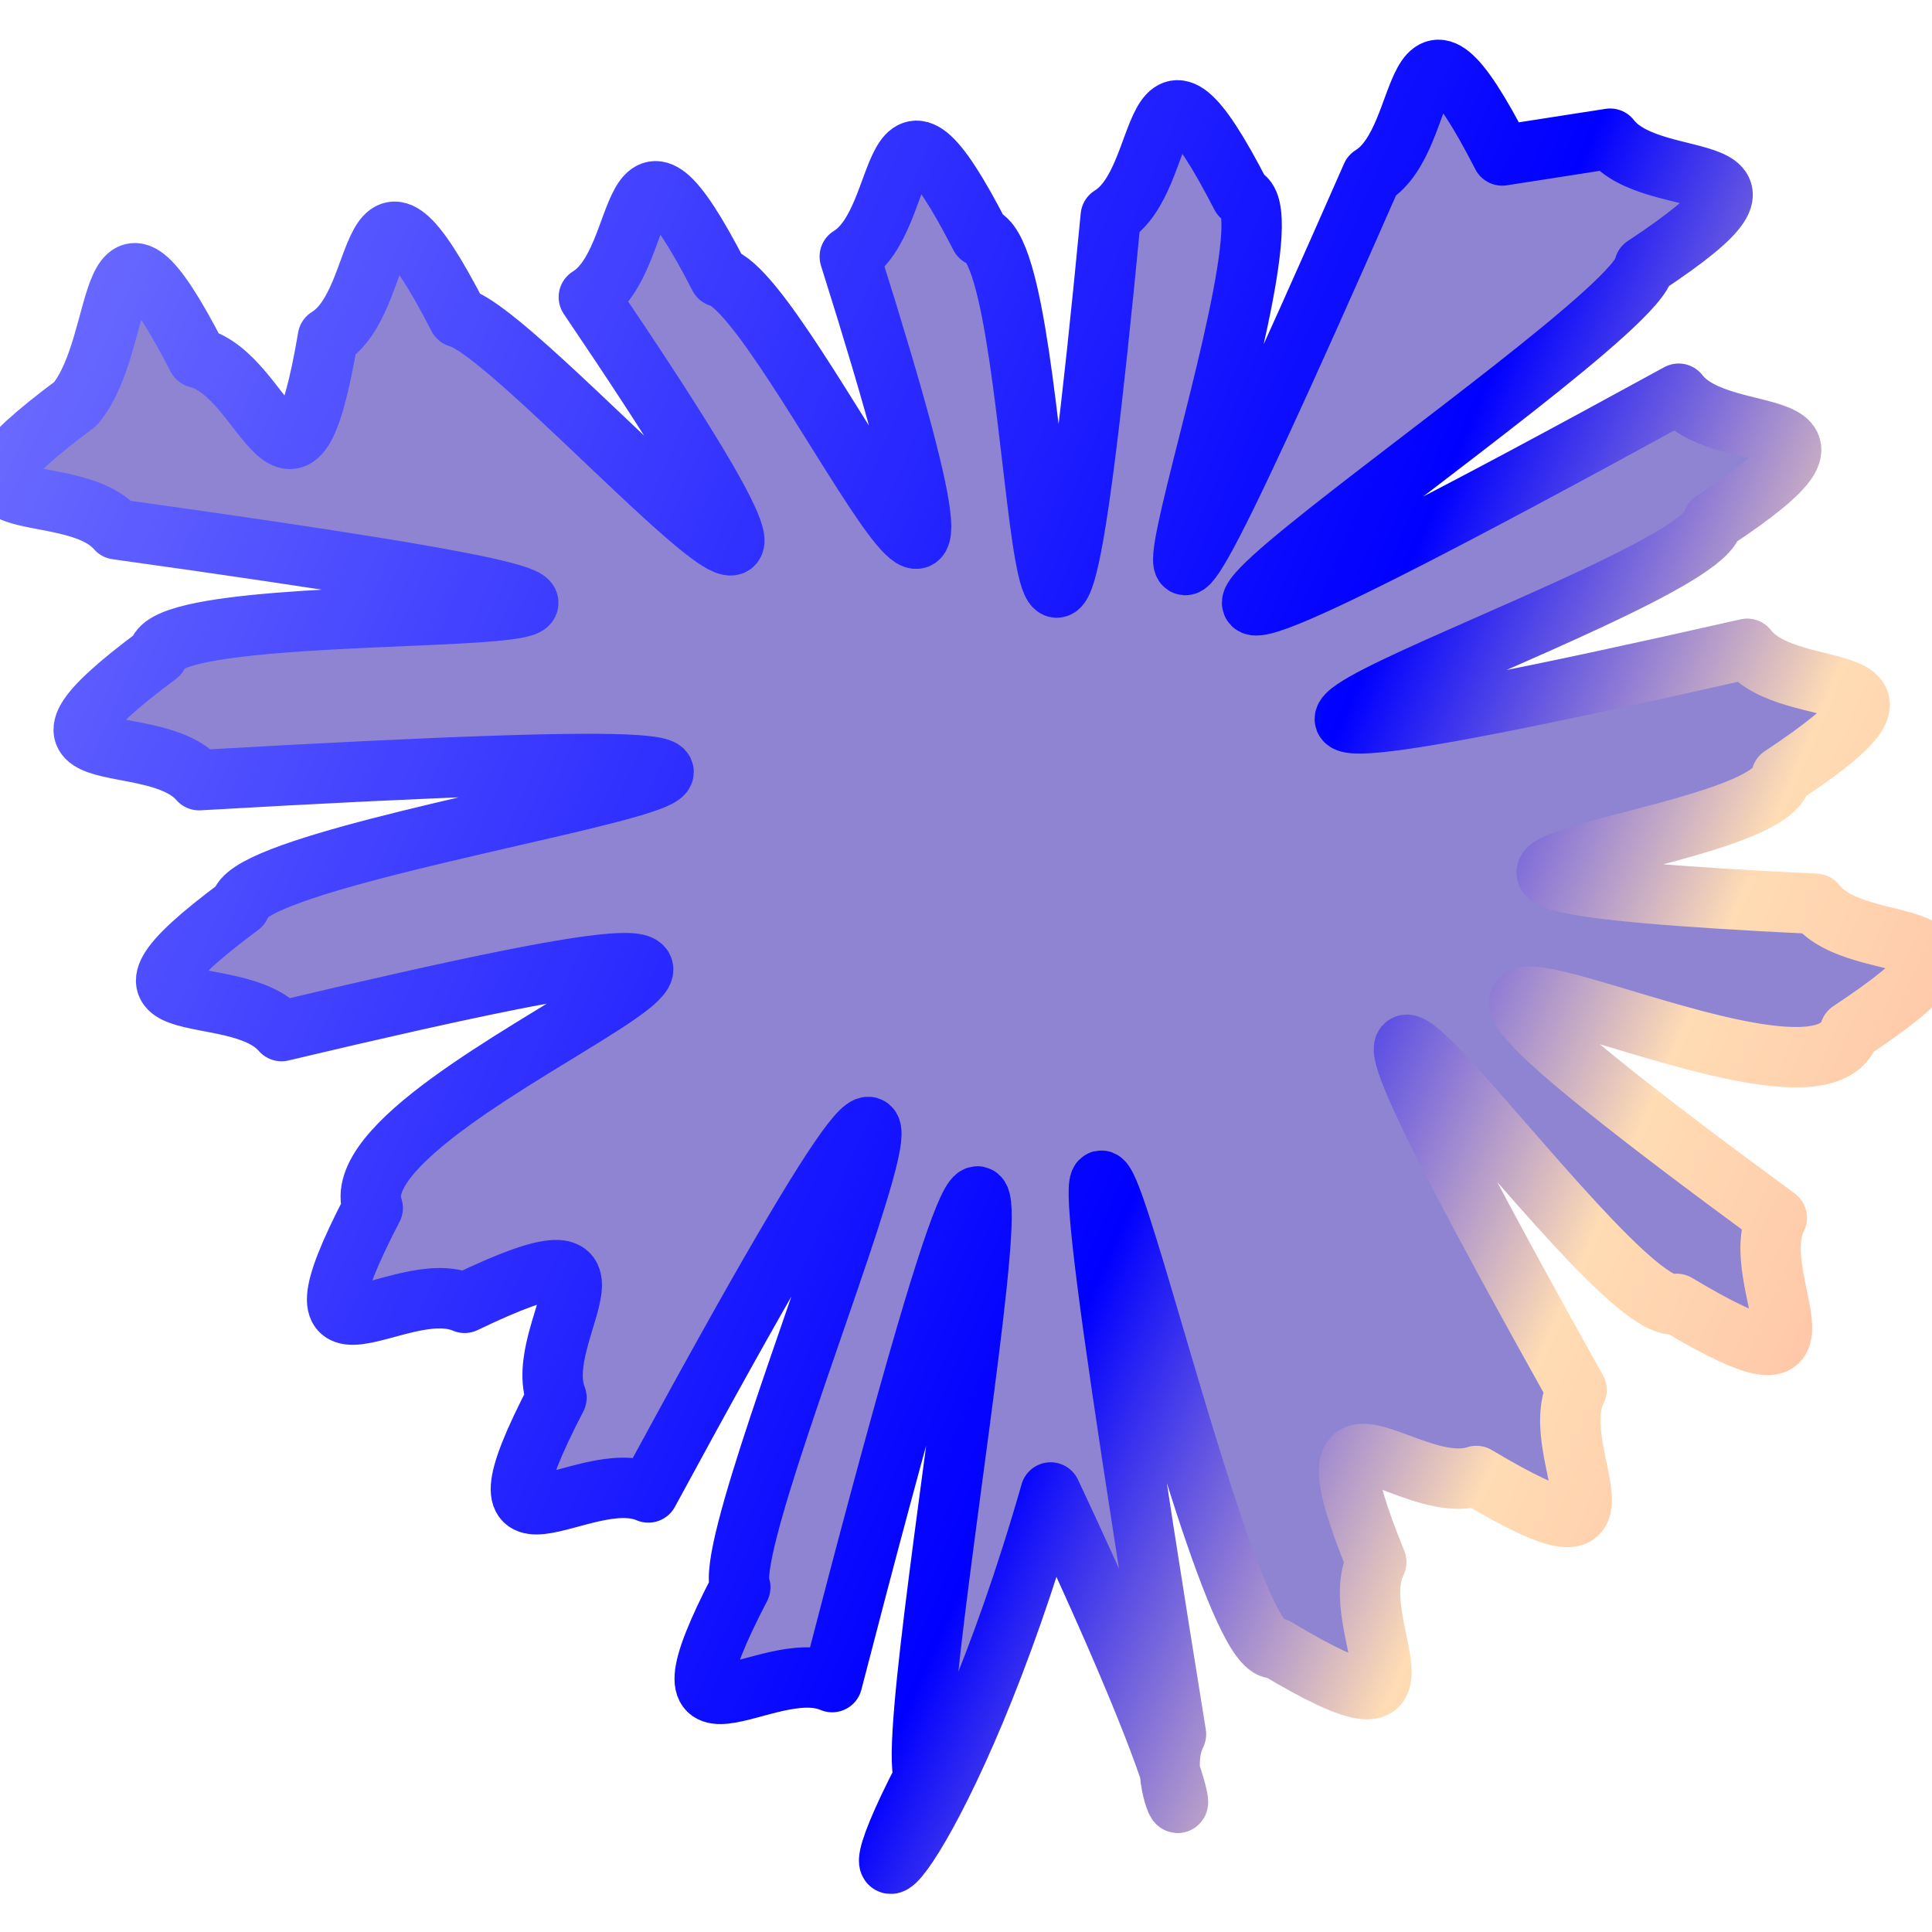 <?xml version="1.0" encoding="UTF-8"?>
<!DOCTYPE svg PUBLIC '-//W3C//DTD SVG 1.0//EN'
          'http://www.w3.org/TR/2001/REC-SVG-20010904/DTD/svg10.dtd'>
<svg stroke-dasharray="none" shape-rendering="auto" xmlns="http://www.w3.org/2000/svg" font-family="'Dialog'" width="32" text-rendering="auto" fill-opacity="1" contentScriptType="text/ecmascript" color-interpolation="auto" color-rendering="auto" preserveAspectRatio="xMidYMid meet" font-size="12px" fill="black" xmlns:xlink="http://www.w3.org/1999/xlink" stroke="black" image-rendering="auto" stroke-miterlimit="10" zoomAndPan="magnify" version="1.0" stroke-linecap="square" stroke-linejoin="miter" contentStyleType="text/css" font-style="normal" height="32" stroke-width="1" stroke-dashoffset="0" font-weight="normal" stroke-opacity="1"
><!--Generated by the Batik Graphics2D SVG Generator--><defs id="genericDefs"
  /><g
  ><defs id="defs1"
    ><radialGradient xmlns:xlink="http://www.w3.org/1999/xlink" color-interpolation="linearRGB" id="gradient1" gradientUnits="userSpaceOnUse" spreadMethod="reflect" xlink:show="other" xlink:type="simple" r="120.0" cx="1014.634" fx="1222.764" cy="336.449" fy="417.196" xlink:actuate="onLoad"
      ><stop stop-color="rgb(255,128,128)" offset="0%"
        /><stop stop-color="rgb(255,220,180)" offset="18%"
        /><stop stop-color="blue" offset="25%"
        /><stop stop-color="rgb(180,180,255)" offset="62%"
        /><stop stop-color="rgb(200,150,20)" offset="87%"
        /><stop stop-color="rgb(255,200,0)" offset="100%"
      /></radialGradient
    ></defs
    ><g stroke-linecap="round" fill-opacity="0.941" fill="rgb(255,184,58)" text-rendering="geometricPrecision" image-rendering="optimizeQuality" color-rendering="optimizeQuality" stroke-linejoin="round" stroke-dasharray="8,4" stroke="rgb(255,184,58)" color-interpolation="linearRGB" stroke-opacity="0.941" stroke-miterlimit="5"
    ><path d="M35.387 65.496 C55.97 49.61 39.881 -10.266 81.742 53.04 C107.515 56.47 314.185 380.294 128.098 40.584 C148.681 24.699 132.593 -35.177 174.454 28.129 C200.227 31.558 293.387 335.561 220.81 15.673 C241.393 -0.212 225.304 -60.089 267.165 3.217 C292.938 6.647 303.387 201.496 313.521 -9.239 C334.104 -25.124 318.015 -85 359.877 -21.694 C404.446 -6.785 267.165 223.318 427.673 4.899 C450.899 16.583 497.92 -23.828 458.958 41.302 C467.017 66.022 222.983 227.122 490.244 77.705 C513.471 89.389 560.492 48.978 521.53 114.109 C529.589 138.828 482.568 179.239 552.816 150.512 C576.043 162.196 623.064 121.785 584.102 186.915 C592.161 211.635 177.382 294.093 615.388 223.318 C638.615 235.002 685.635 194.591 527.518 268.897 C655.113 305.38 698.263 349.9 630.919 314.902 C606.726 324.425 191.387 243.496 596.452 348.309 C586.178 372.193 629.329 416.713 561.985 381.716 C537.792 391.238 220.81 248.972 527.518 415.123 C517.244 439.007 560.394 483.527 493.05 448.529 C468.857 458.052 425.707 413.532 458.583 481.936 C448.309 505.82 491.46 550.34 424.116 515.343 C379.464 531.488 292.387 264.496 359.786 548.481 C340.107 565.474 359.464 624.375 314.185 563.467 C288.263 561.459 247.387 208.496 268.584 578.452 C248.906 595.445 268.262 654.346 222.983 593.437 C197.061 591.43 222.983 281.748 177.382 608.423 C157.704 625.416 177.06 684.317 131.782 623.408 C108.827 604.312 47.559 613.813 115.031 579.063 C121.235 553.814 182.502 544.312 107.675 531.63 C94.115 509.446 32.847 518.947 100.319 484.197 C106.523 458.948 288.387 304.46 92.963 436.764 C79.403 414.58 18.136 424.081 85.607 389.331 C91.811 364.082 301.387 271.496 78.251 341.898 C64.691 319.714 3.424 329.215 70.895 294.465 C77.099 269.216 359.786 275.41 63.539 247.032 C49.98 224.848 -11.288 234.349 56.183 199.599 C62.387 174.35 359.786 288.91 48.828 152.166 C35.268 129.982 -26 139.483 41.472 104.733 Z" stroke="none"
      /><path d="M34.387 68.496 C54.97 52.61 38.881 -7.266 80.742 56.04 C106.515 59.47 313.185 383.294 127.098 43.584 C147.681 27.699 131.593 -32.177 173.454 31.129 C199.227 34.558 292.387 338.561 219.81 18.673 C240.393 2.788 224.304 -57.089 266.165 6.217 C291.938 9.647 302.387 204.496 312.521 -6.239 C333.104 -22.124 317.015 -82 358.877 -18.694 C403.446 -3.785 266.165 226.318 426.673 7.899 C449.899 19.583 496.92 -20.828 457.958 44.302 C466.017 69.022 221.983 230.122 489.244 80.705 C512.471 92.389 559.492 51.978 520.53 117.109 C528.589 141.828 481.568 182.239 551.816 153.512 C575.043 165.196 622.064 124.785 583.102 189.915 C591.161 214.635 176.382 297.093 614.388 226.318 C637.615 238.002 684.635 197.591 526.518 271.897 C654.113 308.38 697.263 352.9 629.919 317.902 C605.726 327.425 190.387 246.496 595.452 351.309 C585.178 375.193 628.329 419.713 560.985 384.716 C536.792 394.238 219.81 251.972 526.518 418.123 C516.244 442.007 559.394 486.527 492.05 451.529 C467.857 461.052 424.707 416.532 457.583 484.936 C447.309 508.82 490.46 553.34 423.116 518.343 C378.464 534.488 291.387 267.496 358.786 551.481 C339.107 568.474 358.464 627.375 313.185 566.467 C287.263 564.459 246.387 211.496 267.584 581.452 C247.906 598.445 267.262 657.346 221.983 596.437 C196.061 594.43 221.983 284.748 176.382 611.423 C156.704 628.416 176.06 687.317 130.782 626.408 C107.827 607.312 46.559 616.813 114.031 582.063 C120.235 556.814 181.502 547.312 106.675 534.63 C93.115 512.446 31.847 521.947 99.319 487.197 C105.523 461.948 287.387 307.46 91.963 439.764 C78.403 417.58 17.136 427.081 84.607 392.331 C90.811 367.082 300.387 274.496 77.251 344.898 C63.691 322.714 2.424 332.215 69.895 297.465 C76.099 272.216 358.786 278.41 62.539 250.032 C48.98 227.848 -12.288 237.349 55.183 202.599 C61.387 177.35 358.786 291.91 47.828 155.166 C34.268 132.982 -27 142.483 40.472 107.733 Z" stroke="none"
      /><path fill="rgb(135,124,207)" stroke-dasharray="none" d="M26.669 2.297 C27.393 3.235 30.121 2.502 27.237 4.409 C27.08 5.584 12.326 15 27.804 6.521 C28.528 7.459 31.256 6.726 28.372 8.634 C28.215 9.808 14.364 14.052 28.939 10.746 C29.663 11.684 32.391 10.95 29.507 12.858 C29.35 14.032 20.473 14.508 30.074 14.97 C30.798 15.908 33.526 15.175 30.642 17.082 C29.962 19.113 19.478 12.858 29.43 20.171 C28.898 21.229 30.739 23.372 27.771 21.596 C26.645 21.963 19.305 10.845 26.113 23.022 C25.58 24.08 27.422 26.222 24.454 24.447 C23.328 24.814 21.487 22.672 22.796 25.873 C22.263 26.931 24.104 29.073 21.137 27.298 C20.011 27.665 16.254 8.767 19.478 28.724 C18.946 29.782 20.787 31.924 17.402 24.72 C15.739 30.534 13.711 32.5 15.306 29.431 C14.872 28.329 18.559 9.405 13.783 27.861 C12.695 27.393 10.667 29.359 12.261 26.29 C11.827 25.188 18.309 10.746 10.739 24.72 C9.651 24.252 7.622 26.218 9.217 23.15 C8.783 22.047 10.812 20.081 7.695 21.579 C6.607 21.111 4.578 23.077 6.173 20.009 C5.437 17.974 17.602 14.007 4.663 17.078 C3.889 16.181 1.205 17.063 3.98 15 C4.072 13.819 20.154 11.957 3.297 12.922 C2.523 12.026 -0.16 12.908 2.615 10.845 C2.706 9.664 16.816 10.845 1.932 8.767 C1.158 7.87 -1.526 8.752 1.249 6.689 C2.119 5.643 1.686 2.852 3.27 5.926 C4.42 6.209 4.853 9 5.431 5.591 C6.442 4.973 6.009 2.182 7.592 5.256 C8.742 5.538 15.781 13.825 9.753 4.921 C10.764 4.303 10.331 1.511 11.914 4.585 C13.065 4.868 17.283 14.417 14.075 4.25 C15.086 3.632 14.653 0.841 16.237 3.915 C17.387 4.198 17.105 17.078 18.398 3.58 C19.409 2.962 18.976 0.171 20.559 3.245 C21.709 3.527 16.49 17.078 22.72 2.91 C23.731 2.292 23.298 -0.5 24.881 2.575 Z" stroke="none"
    /></g
    ><g stroke-linecap="round" fill="url(#gradient1)" text-rendering="geometricPrecision" color-rendering="optimizeQuality" image-rendering="optimizeQuality" stroke-linejoin="round" stroke="url(#gradient1)" color-interpolation="linearRGB" stroke-miterlimit="5"
    ><path fill="none" d="M26.669 2.297 C27.393 3.235 30.121 2.502 27.237 4.409 C27.08 5.584 12.326 15 27.804 6.521 C28.528 7.459 31.256 6.726 28.372 8.634 C28.215 9.808 14.364 14.052 28.939 10.746 C29.663 11.684 32.391 10.95 29.507 12.858 C29.35 14.032 20.473 14.508 30.074 14.97 C30.798 15.908 33.526 15.175 30.642 17.082 C29.962 19.113 19.478 12.858 29.43 20.171 C28.898 21.229 30.739 23.372 27.771 21.596 C26.645 21.963 19.305 10.845 26.113 23.022 C25.58 24.08 27.422 26.222 24.454 24.447 C23.328 24.814 21.487 22.672 22.796 25.873 C22.263 26.931 24.104 29.073 21.137 27.298 C20.011 27.665 16.254 8.767 19.478 28.724 C18.946 29.782 20.787 31.924 17.402 24.72 C15.739 30.534 13.711 32.5 15.306 29.431 C14.872 28.329 18.559 9.405 13.783 27.861 C12.695 27.393 10.667 29.359 12.261 26.29 C11.827 25.188 18.309 10.746 10.739 24.72 C9.651 24.252 7.622 26.218 9.217 23.15 C8.783 22.047 10.812 20.081 7.695 21.579 C6.607 21.111 4.578 23.077 6.173 20.009 C5.437 17.974 17.602 14.007 4.663 17.078 C3.889 16.181 1.205 17.063 3.98 15 C4.072 13.819 20.154 11.957 3.297 12.922 C2.523 12.026 -0.16 12.908 2.615 10.845 C2.706 9.664 16.816 10.845 1.932 8.767 C1.158 7.87 -1.526 8.752 1.249 6.689 C2.119 5.643 1.686 2.852 3.27 5.926 C4.42 6.209 4.853 9 5.431 5.591 C6.442 4.973 6.009 2.182 7.592 5.256 C8.742 5.538 15.781 13.825 9.753 4.921 C10.764 4.303 10.331 1.511 11.914 4.585 C13.065 4.868 17.283 14.417 14.075 4.25 C15.086 3.632 14.653 0.841 16.237 3.915 C17.387 4.198 17.105 17.078 18.398 3.58 C19.409 2.962 18.976 0.171 20.559 3.245 C21.709 3.527 16.49 17.078 22.72 2.91 C23.731 2.292 23.298 -0.5 24.881 2.575 Z"
    /></g
  ></g
></svg
>
